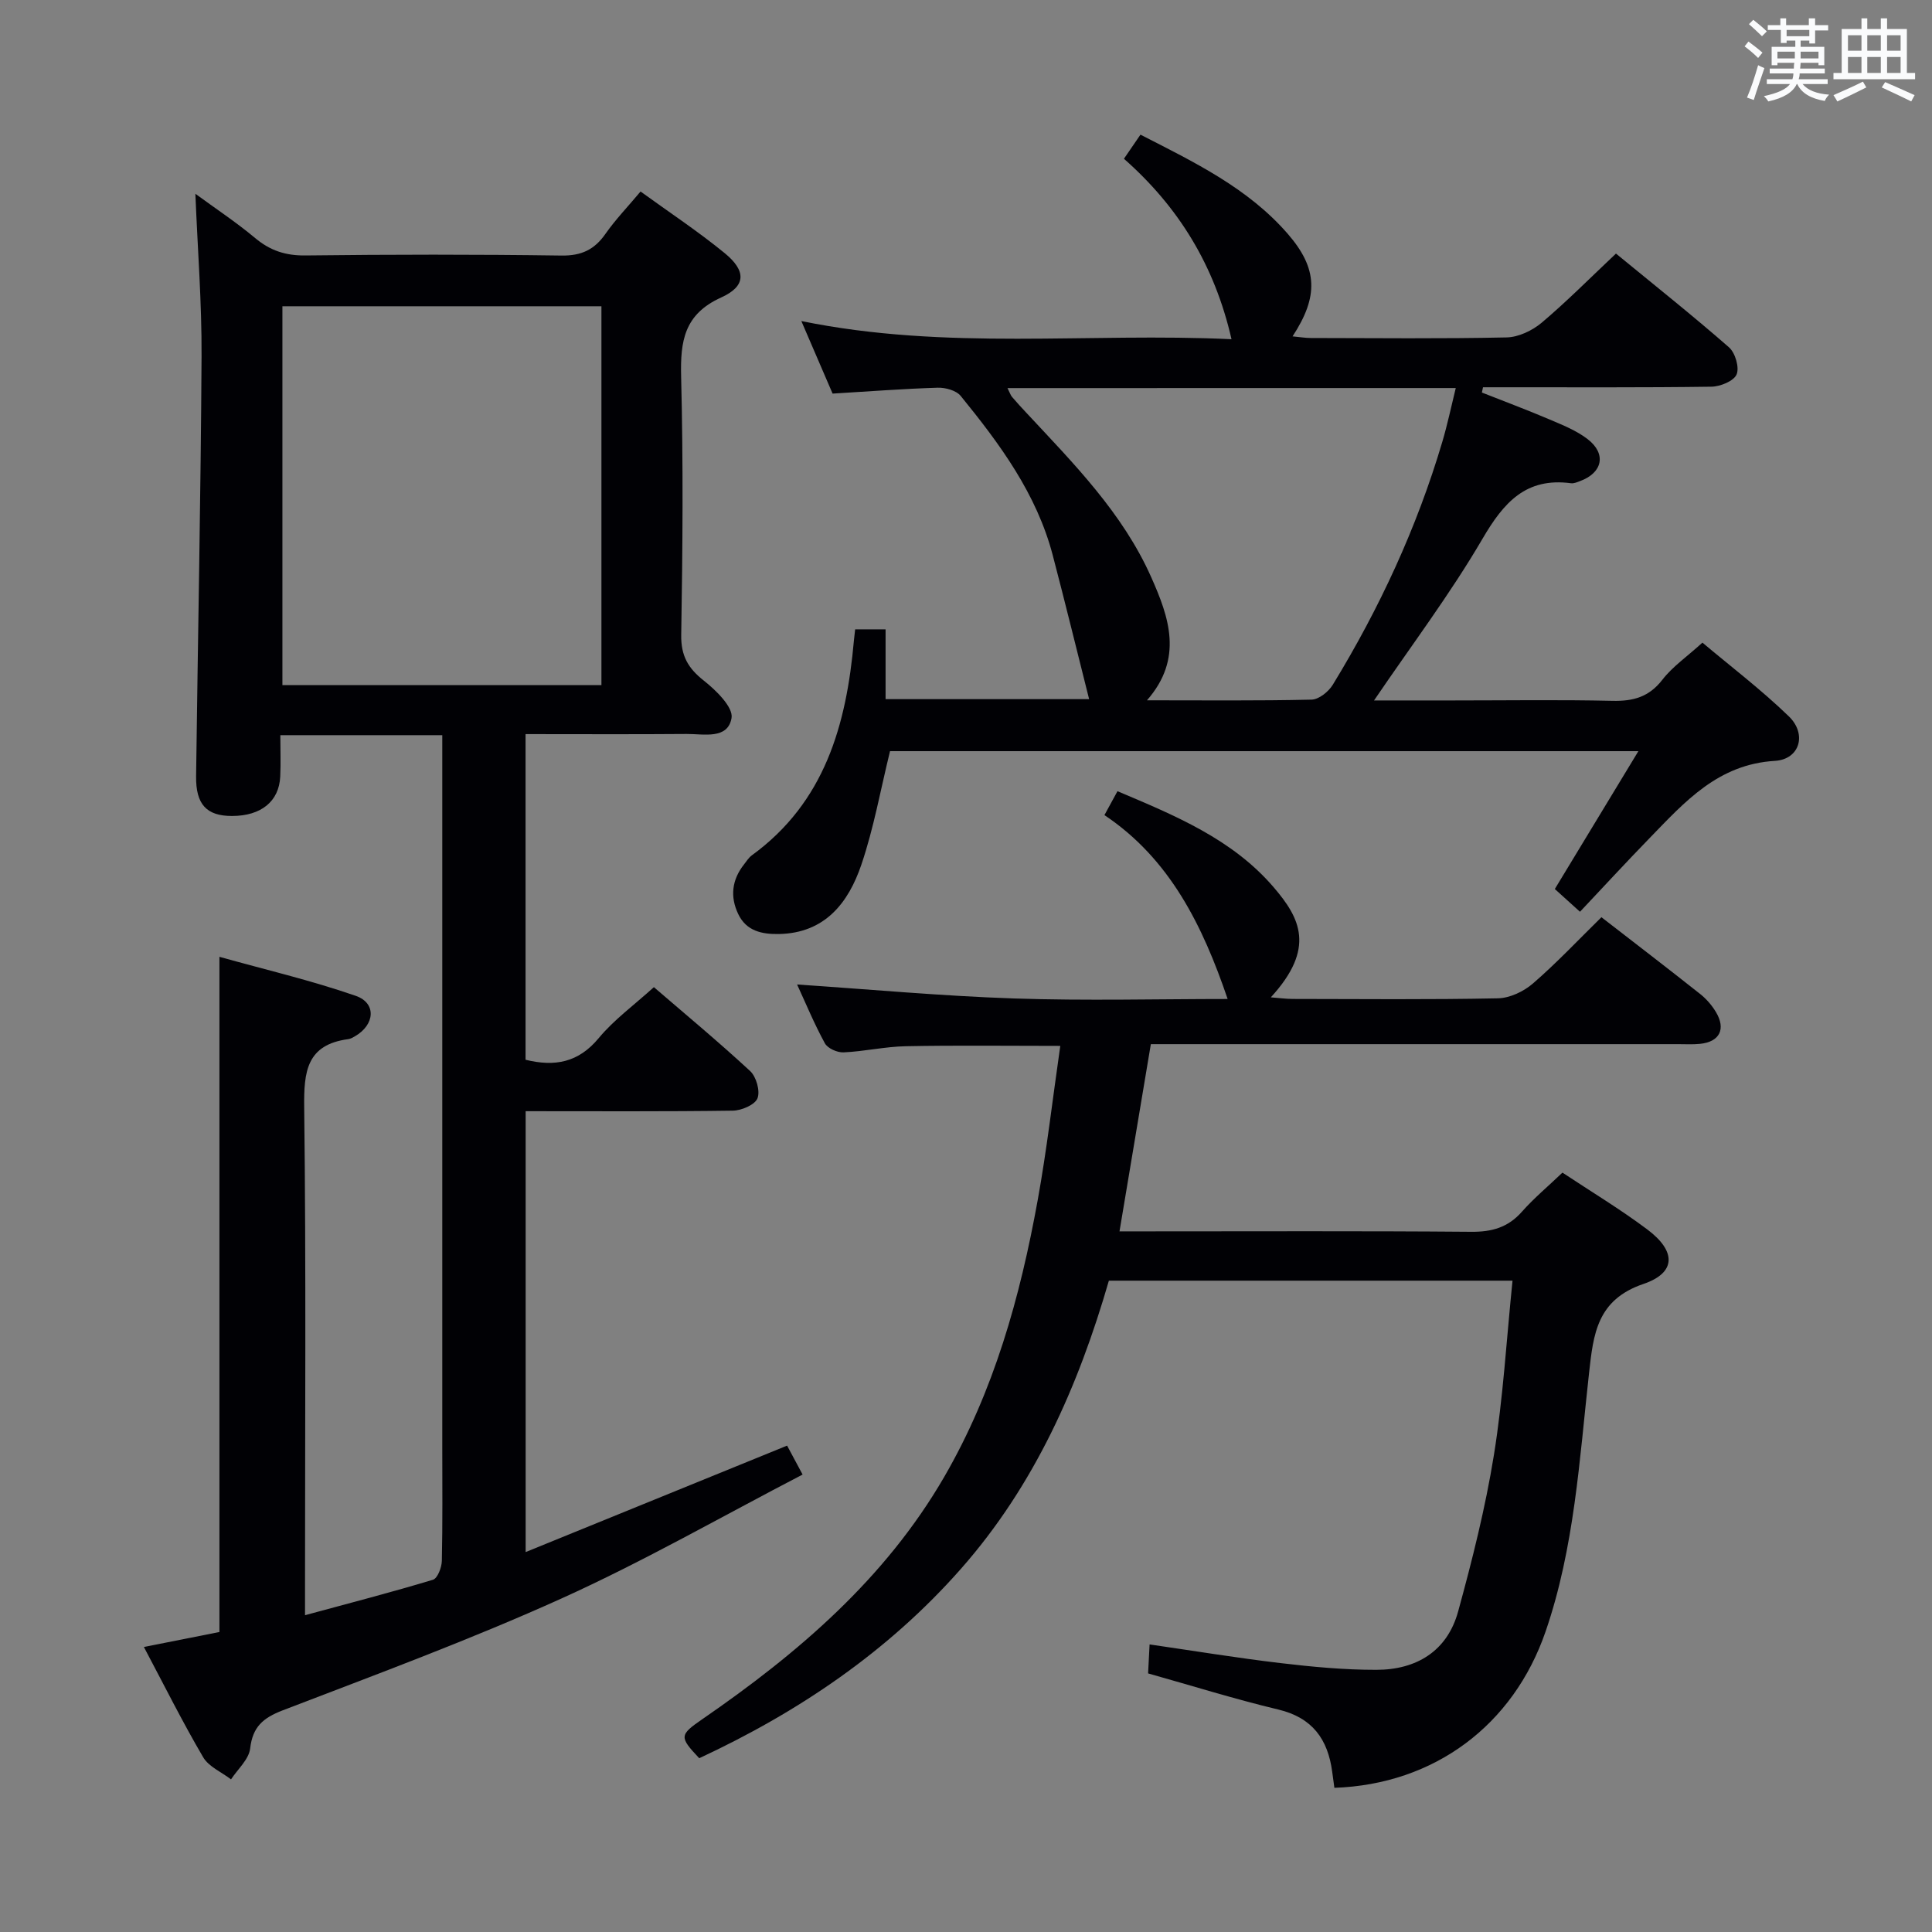 <svg enable-background="new 0 0 400 400" viewBox="0 0 400 400" xmlns="http://www.w3.org/2000/svg"><rect x="0" y="0" width="400" height="400" fill="#808080" stroke="none"/><g fill="#010105"><path d="m132.62 39.65c5.94 4.31 11.91 8.25 17.42 12.76 4.48 3.67 4.47 6.83-.73 9.18-7.66 3.47-8.47 9.01-8.29 16.36.45 17.82.32 35.66.02 53.49-.07 4.38 1.44 6.93 4.73 9.52 2.51 1.98 6.07 5.48 5.69 7.7-.78 4.49-5.76 3.28-9.28 3.3-10.99.09-21.98.03-33.37.03v67.42c6.04 1.49 10.94.59 15.14-4.47 3.16-3.81 7.29-6.81 11.43-10.56 6.23 5.37 13.25 11.19 19.92 17.36 1.28 1.18 2.12 4.15 1.53 5.65-.53 1.35-3.3 2.53-5.1 2.56-14.15.2-28.31.11-42.9.11v91.28c18.17-7.4 35.88-14.61 54.13-22.04.74 1.39 1.72 3.21 3.21 5.99-16.76 8.7-32.95 17.99-49.88 25.64-18.89 8.54-38.39 15.74-57.76 23.18-4.08 1.57-6.22 3.41-6.74 7.9-.26 2.25-2.57 4.27-3.96 6.39-1.96-1.51-4.61-2.61-5.77-4.59-4.28-7.29-8.06-14.88-12.27-22.82 5.54-1.1 10.7-2.12 15.64-3.1 0-46.41 0-92.51 0-139.79 9.39 2.63 18.98 4.87 28.23 8.08 4.34 1.51 3.95 6-.17 8.37-.43.25-.89.52-1.37.59-8.65 1.14-9.23 6.72-9.14 14.15.4 32.99.17 65.99.17 98.99v6.13c9.32-2.53 17.95-4.76 26.49-7.34.95-.29 1.81-2.54 1.84-3.91.17-7.83.09-15.66.09-23.5 0-46.99 0-93.99 0-140.98 0-2.12 0-4.24 0-6.47-11.42 0-22.2 0-33.53 0 0 2.99.11 5.78-.02 8.56-.24 5.16-3.97 8.16-9.97 8.17-5.27.01-7.53-2.37-7.45-8.25.37-28.97.97-57.94 1.13-86.91.06-11.12-.82-22.25-1.28-33.66 4.16 3.05 8.46 5.89 12.38 9.17 3.12 2.61 6.32 3.65 10.42 3.6 17.66-.21 35.33-.23 52.99.02 4.15.06 6.84-1.22 9.14-4.53 2.08-2.96 4.63-5.61 7.24-8.73zm-8.1 102.2c0-26.52 0-52.53 0-78.44-22.3 0-44.19 0-66.05 0v78.44z"/><path d="m313.15 265.15c-28.22 0-55.68 0-83.57 0-6.31 21.84-15.4 42.39-30.64 59.67-15.1 17.13-33.61 29.63-54.17 39.2-4.17-4.42-4.12-4.8.68-8.11 19.76-13.62 37.77-28.99 50.02-50.1 10.32-17.79 15.74-37.28 19.37-57.31 1.89-10.42 3.09-20.97 4.68-31.96-11.18 0-21.59-.14-32 .07-4.29.08-8.57 1.08-12.87 1.27-1.3.06-3.29-.82-3.87-1.88-2.2-4.02-3.96-8.29-5.75-12.17 15.13 1.01 30 2.39 44.89 2.89 14.9.5 29.83.11 44.25.11-5.15-15.12-11.92-28.99-25.51-38.07 1.03-1.89 1.73-3.18 2.7-4.95 11.88 5.02 23.78 9.9 32.34 19.89 5.43 6.33 8.78 12.58-.59 22.79 1.75.13 3.14.33 4.53.33 14.16.02 28.33.16 42.49-.13 2.47-.05 5.35-1.42 7.26-3.08 4.89-4.23 9.34-8.97 14.17-13.71 6.8 5.27 13.66 10.52 20.42 15.88 1.28 1.01 2.43 2.33 3.27 3.73 2.14 3.55.78 6.21-3.3 6.61-1.49.15-3 .06-4.5.06-34.33 0-68.65 0-102.98 0-1.97 0-3.94 0-6.2 0-2.17 12.96-4.27 25.51-6.49 38.76h5.79c22.33 0 44.66-.1 66.99.09 4.3.04 7.64-.88 10.53-4.15 2.52-2.85 5.48-5.31 8.4-8.1 5.99 3.97 11.98 7.58 17.56 11.76 6.02 4.51 6.02 8.97-.8 11.29-9.63 3.28-10.36 10.37-11.26 18.49-1.99 17.97-3.03 36.13-8.99 53.46-6.68 19.41-23.03 31.65-43.73 32.37-.15-1.08-.3-2.2-.45-3.31-.9-6.74-4.08-11.21-11.16-12.9-9-2.15-17.85-4.92-26.96-7.48.1-1.87.19-3.67.31-6 9.18 1.33 18.1 2.8 27.06 3.86 6.59.78 13.25 1.41 19.88 1.4 8.27 0 14.68-3.84 16.94-12.08 2.93-10.68 5.65-21.49 7.41-32.41 1.9-11.76 2.59-23.72 3.85-36.08z"/><path d="m232.7 32.87c1.26-1.84 2.27-3.3 3.42-4.99 11.16 5.71 22.26 11.04 30.51 20.55 6.19 7.14 6.41 12.93.98 21.21 1.42.13 2.62.34 3.81.34 13.5.02 27 .17 40.49-.12 2.47-.05 5.33-1.41 7.27-3.04 5.2-4.39 10.01-9.25 15.39-14.32 7.9 6.49 15.81 12.77 23.4 19.41 1.29 1.13 2.19 4.18 1.57 5.62-.59 1.37-3.38 2.51-5.22 2.53-14.16.2-28.33.11-42.5.12-1.59 0-3.19 0-4.78 0-.08.36-.15.72-.23 1.09 4.65 1.84 9.35 3.59 13.95 5.55 2.74 1.17 5.61 2.3 7.93 4.09 3.95 3.03 3.12 6.96-1.52 8.68-.61.23-1.3.54-1.91.46-9.34-1.25-13.94 3.99-18.32 11.49-6.67 11.42-14.69 22.04-22.46 33.48h16.36c11 0 22-.17 33 .08 4.3.1 7.57-.79 10.34-4.37 2.1-2.72 5.08-4.76 8.29-7.68 5.62 4.74 12.08 9.65 17.88 15.25 3.81 3.68 2.29 8.92-2.88 9.23-11.76.7-18.63 8.46-25.89 15.94-4.86 5-9.59 10.13-14.46 15.3-2.27-2.05-3.72-3.37-5.21-4.71 5.71-9.43 11.29-18.63 17.3-28.54-52.33 0-103.81 0-154.94 0-1.94 7.88-3.35 15.88-5.93 23.49-2.68 7.9-7.54 14.19-17.08 14.37-3.49.06-6.74-.6-8.42-4.14-1.73-3.62-1.3-7.1 1.2-10.27.51-.65.97-1.41 1.63-1.89 15.1-10.99 19.57-27.02 21.12-44.44.06-.66.14-1.32.26-2.34h6.3v14.45h42.14c-2.48-9.83-4.92-19.84-7.53-29.79-3.33-12.72-10.95-23.03-19.06-32.99-.93-1.14-3.17-1.75-4.77-1.7-7.12.22-14.24.77-21.75 1.22-1.97-4.56-3.98-9.23-6.47-15.02 30.06 6.15 59.43 2.36 89.06 3.76-3.51-15.37-11.02-27.44-22.27-37.36zm-24.11 47.48c.51 1.01.65 1.49.94 1.83.97 1.14 1.99 2.24 3.01 3.33 9.75 10.46 19.89 20.68 25.81 34 3.7 8.31 6.7 16.82-.88 25.48 11.83 0 22.96.12 34.08-.14 1.52-.04 3.52-1.65 4.39-3.08 9.66-15.81 17.41-32.52 22.68-50.31 1.05-3.54 1.81-7.17 2.78-11.12-31.32.01-61.76.01-92.81.01z"/></g><path d="m361.2 9.6.8-1c.9.7 1.9 1.4 2.9 2.3l-.9 1.1c-1-1-2-1.8-2.8-2.4zm.5 10.6c.9-2.1 1.6-4.3 2.3-6.7.4.2.8.4 1.3.6-.7 2.1-1.5 4.3-2.2 6.6zm.4-15.2.9-.9c1 .8 2 1.6 2.8 2.4l-1 1c-.9-.9-1.8-1.7-2.7-2.5zm12.5-1.2h1.2v1.4h2.7v1.1h-2.7v2.7h-1.2v-.6h-1.8v1.3h4.9v3.8h-1.2v-.5h-3.7c0 .4-.1.9-.1 1.2h5.1v1h-5.2c0 .5-.1.9-.2 1.2h6v1h-5.2c1.1 1.3 2.9 2 5.5 2.2-.4.4-.7.8-.9 1.3-2.9-.5-4.8-1.6-5.7-3.5h-.1c-.8 1.7-2.7 2.9-5.9 3.6-.2-.4-.6-.8-.9-1.1 2.8-.6 4.6-1.4 5.4-2.5h-4.8v-1h5.3c.1-.3.2-.7.2-1.2h-4.9v-1h5c0-.4 0-.8.1-1.2h-3.5v.5h-1.2v-3.8h4.9v-1.3h-1.8v.5h-1.2v-2.7h-2.7v-1h2.6v-1.4h1.2v1.4h4.7v-1.4zm-6.6 8.3h3.6c0-.4 0-.9 0-1.4h-3.6zm1.9-4.6h4.7v-1.3h-4.7zm6.6 3.2h-3.7v1.4h3.7z" fill="#fafbfc"/><path d="m385.3 3.8h1.3v2.2h2.8v-2.2h1.3v2.2h4.1v9.1h1.7v1.3h-16.9v-1.3h1.7v-9.1h4.1v-2.2zm.4 13.1.7 1.2c-1.8.9-3.8 1.9-6 2.9-.2-.4-.5-.8-.8-1.3 2.3-1 4.3-1.9 6.1-2.8zm-3.1-6.4h2.8v-3.2h-2.8zm0 4.6h2.8v-3.3h-2.8zm4-4.6h2.8v-3.2h-2.8zm0 4.6h2.8v-3.3h-2.8zm3.7 1.9c2.1.9 4.1 1.8 6.1 2.7l-.7 1.3c-2.2-1.1-4.2-2-6.1-2.9zm3.2-9.7h-2.8v3.2h2.8zm-2.8 7.8h2.8v-3.3h-2.8z" fill="#fafbfc"/></svg>